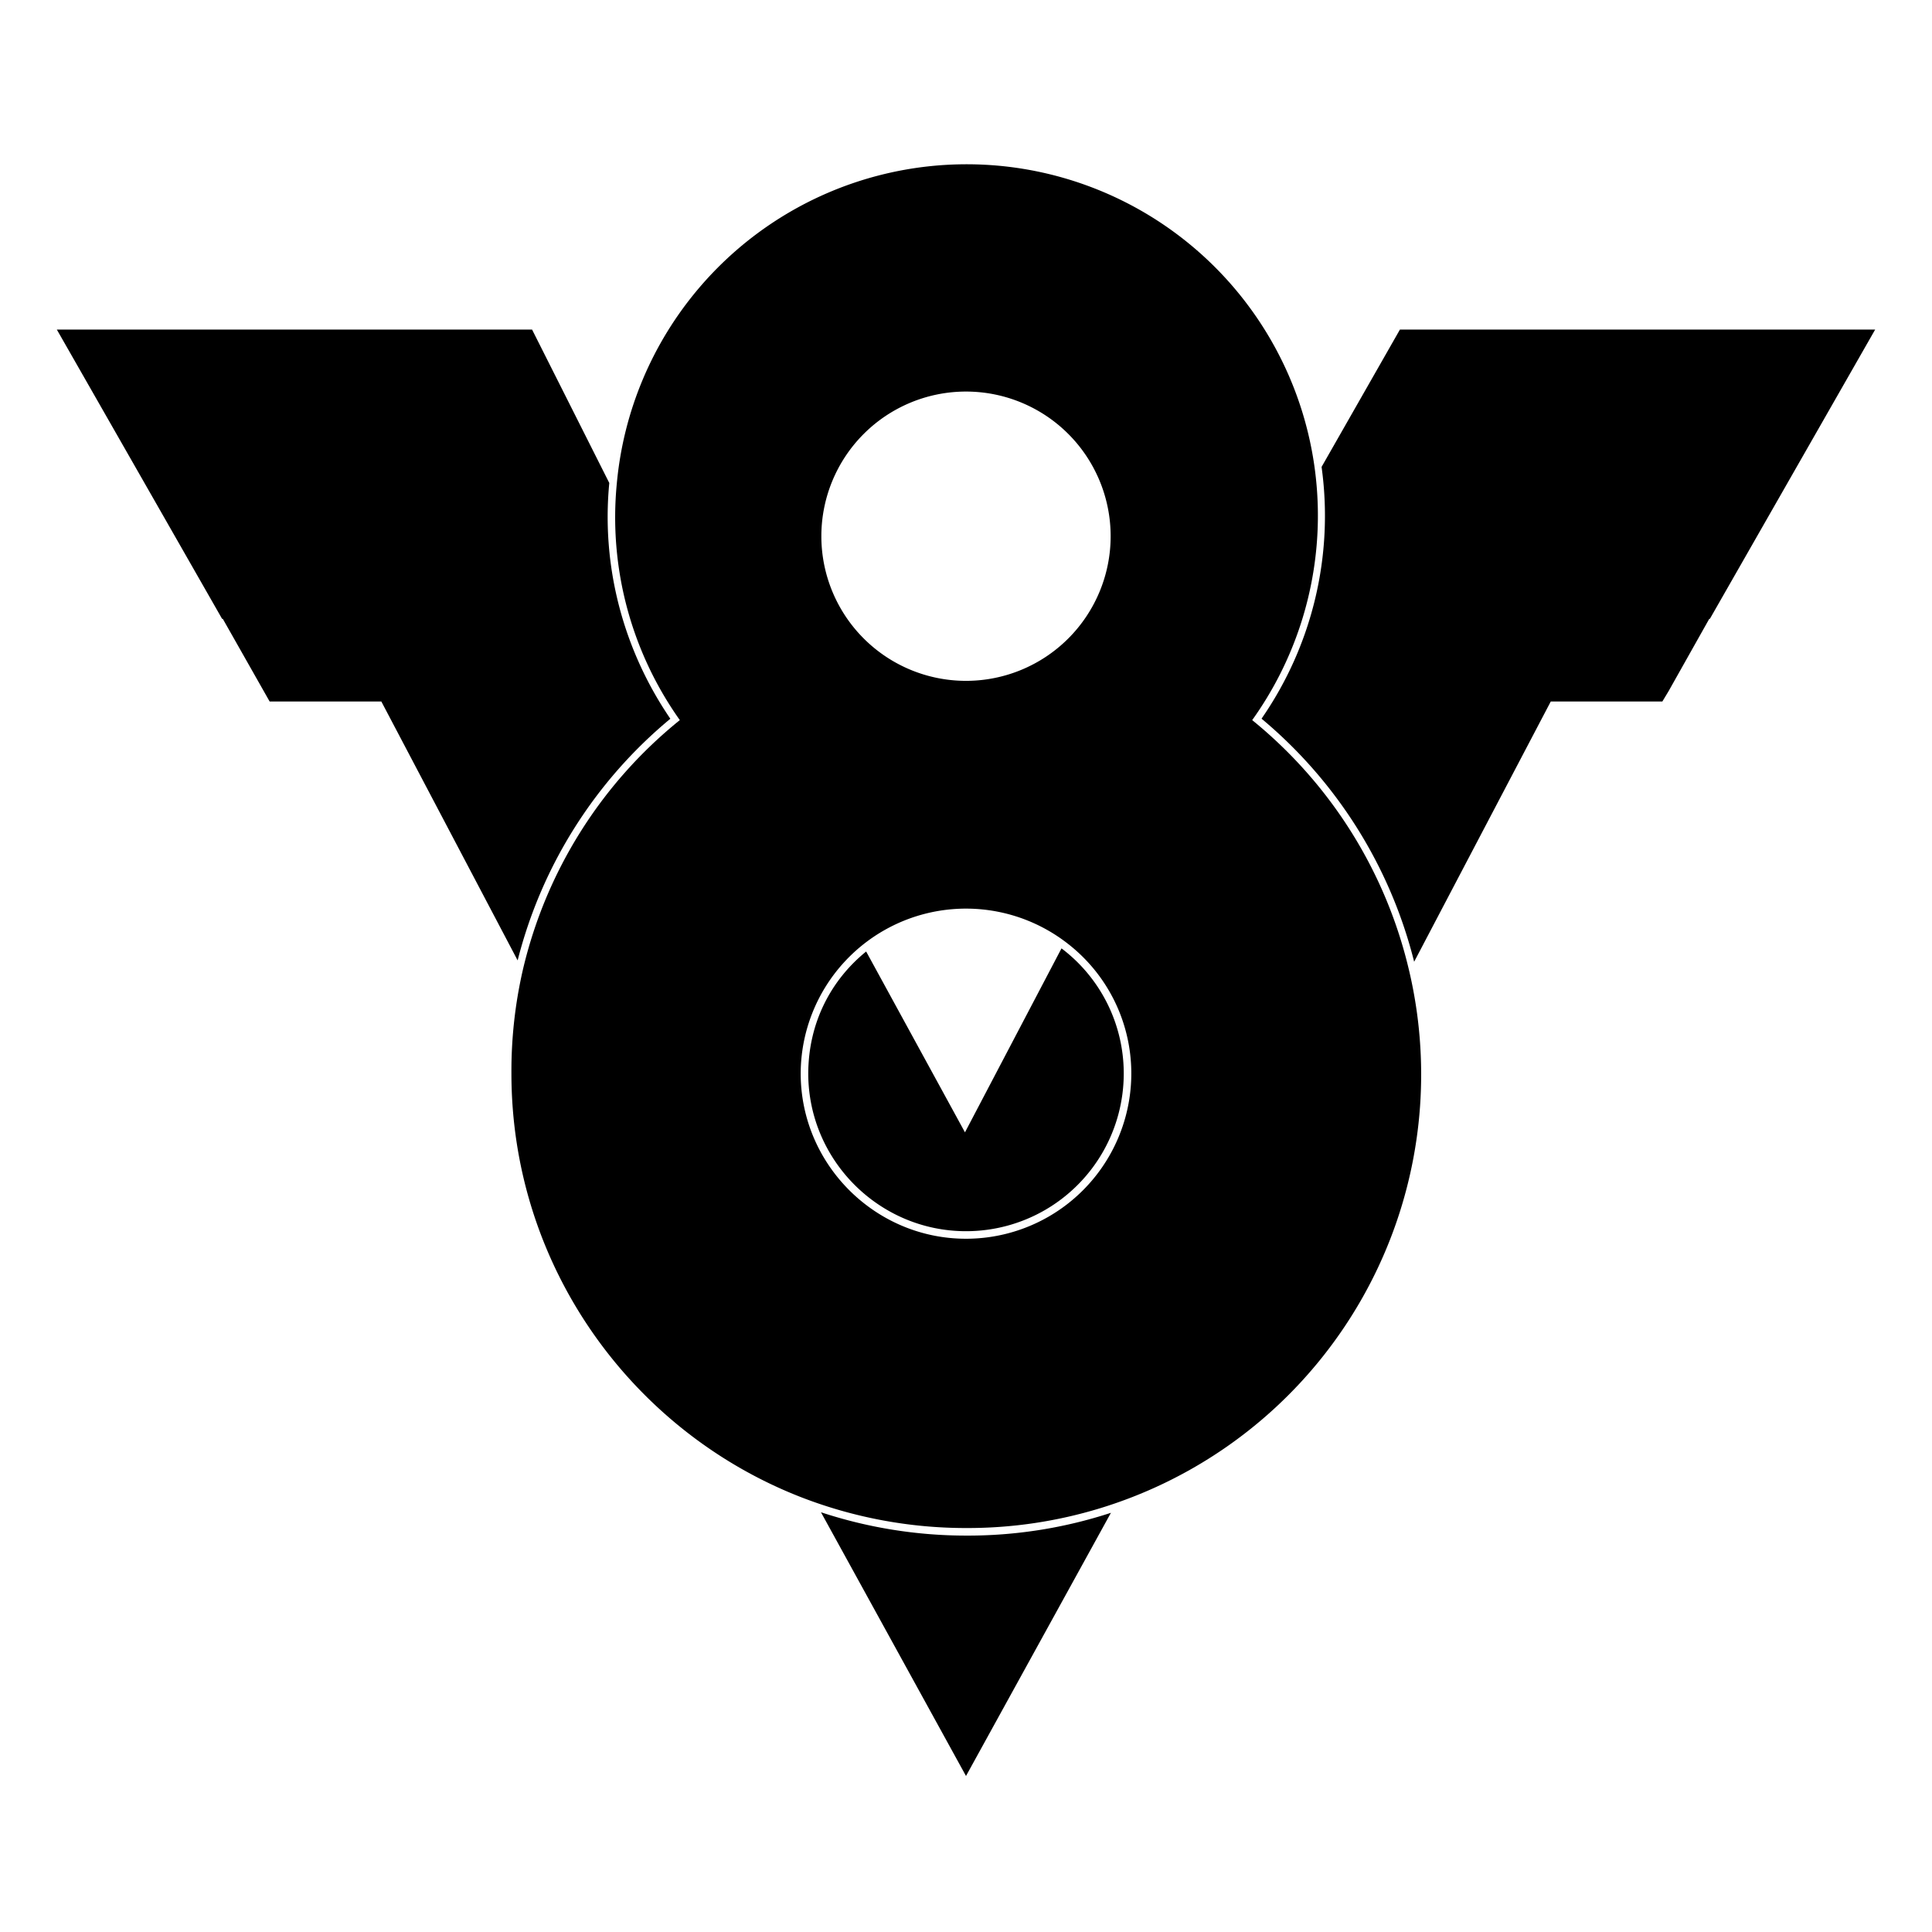 <svg xmlns="http://www.w3.org/2000/svg" width="3em" height="3em" viewBox="0 0 128 128"><path fill="currentColor" d="m3.766 21.836l10.95 19.166h.046l3.103 5.475h7.4l9.03 17.152a30.53 30.53 0 0 1 10.117-16.01c-3.124-4.578-4.578-10.095-4.045-15.621l-5.115-10.162zm88.982 0l-5.19 9.098a23.6 23.6 0 0 1-3.978 16.68a30.7 30.7 0 0 1 10.111 16.105l9.051-17.242h7.393l.412-.684l2.695-4.791h.04l10.952-19.166zM70.326 62.834L63.932 75.02l-6.547-11.98c-2.28 1.847-3.825 4.661-3.836 8.077v.002c0 5.75 4.7 10.451 10.451 10.451a10.445 10.445 0 0 0 10.451-10.453c0-3.223-1.495-6.262-4.049-8.228zm-15.935 37.357L64 117.664l9.602-17.437a30.5 30.5 0 0 1-9.6 1.51a30.7 30.7 0 0 1-9.611-1.546m38.974-35.849a30.24 30.24 0 0 0-10.404-16.633a23.273 23.273 0 1 0-42.096-15.675a23.2 23.2 0 0 0 4.175 15.675a30.05 30.05 0 0 0-10.404 16.565a30 30 0 0 0-.753 6.845c0 12.732 7.94 23.683 19.166 28.064a30.2 30.2 0 0 0 10.952 2.053a30.05 30.05 0 0 0 29.365-36.894zM64 25.942a9.583 9.583 0 1 1 0 19.166a9.583 9.583 0 0 1 0-19.166m0 56.128c-6.024 0-10.952-4.928-10.952-10.952a10.952 10.952 0 0 1 17.66-8.625a10.88 10.88 0 0 1 4.244 8.625A10.95 10.95 0 0 1 64 82.07"/></svg>